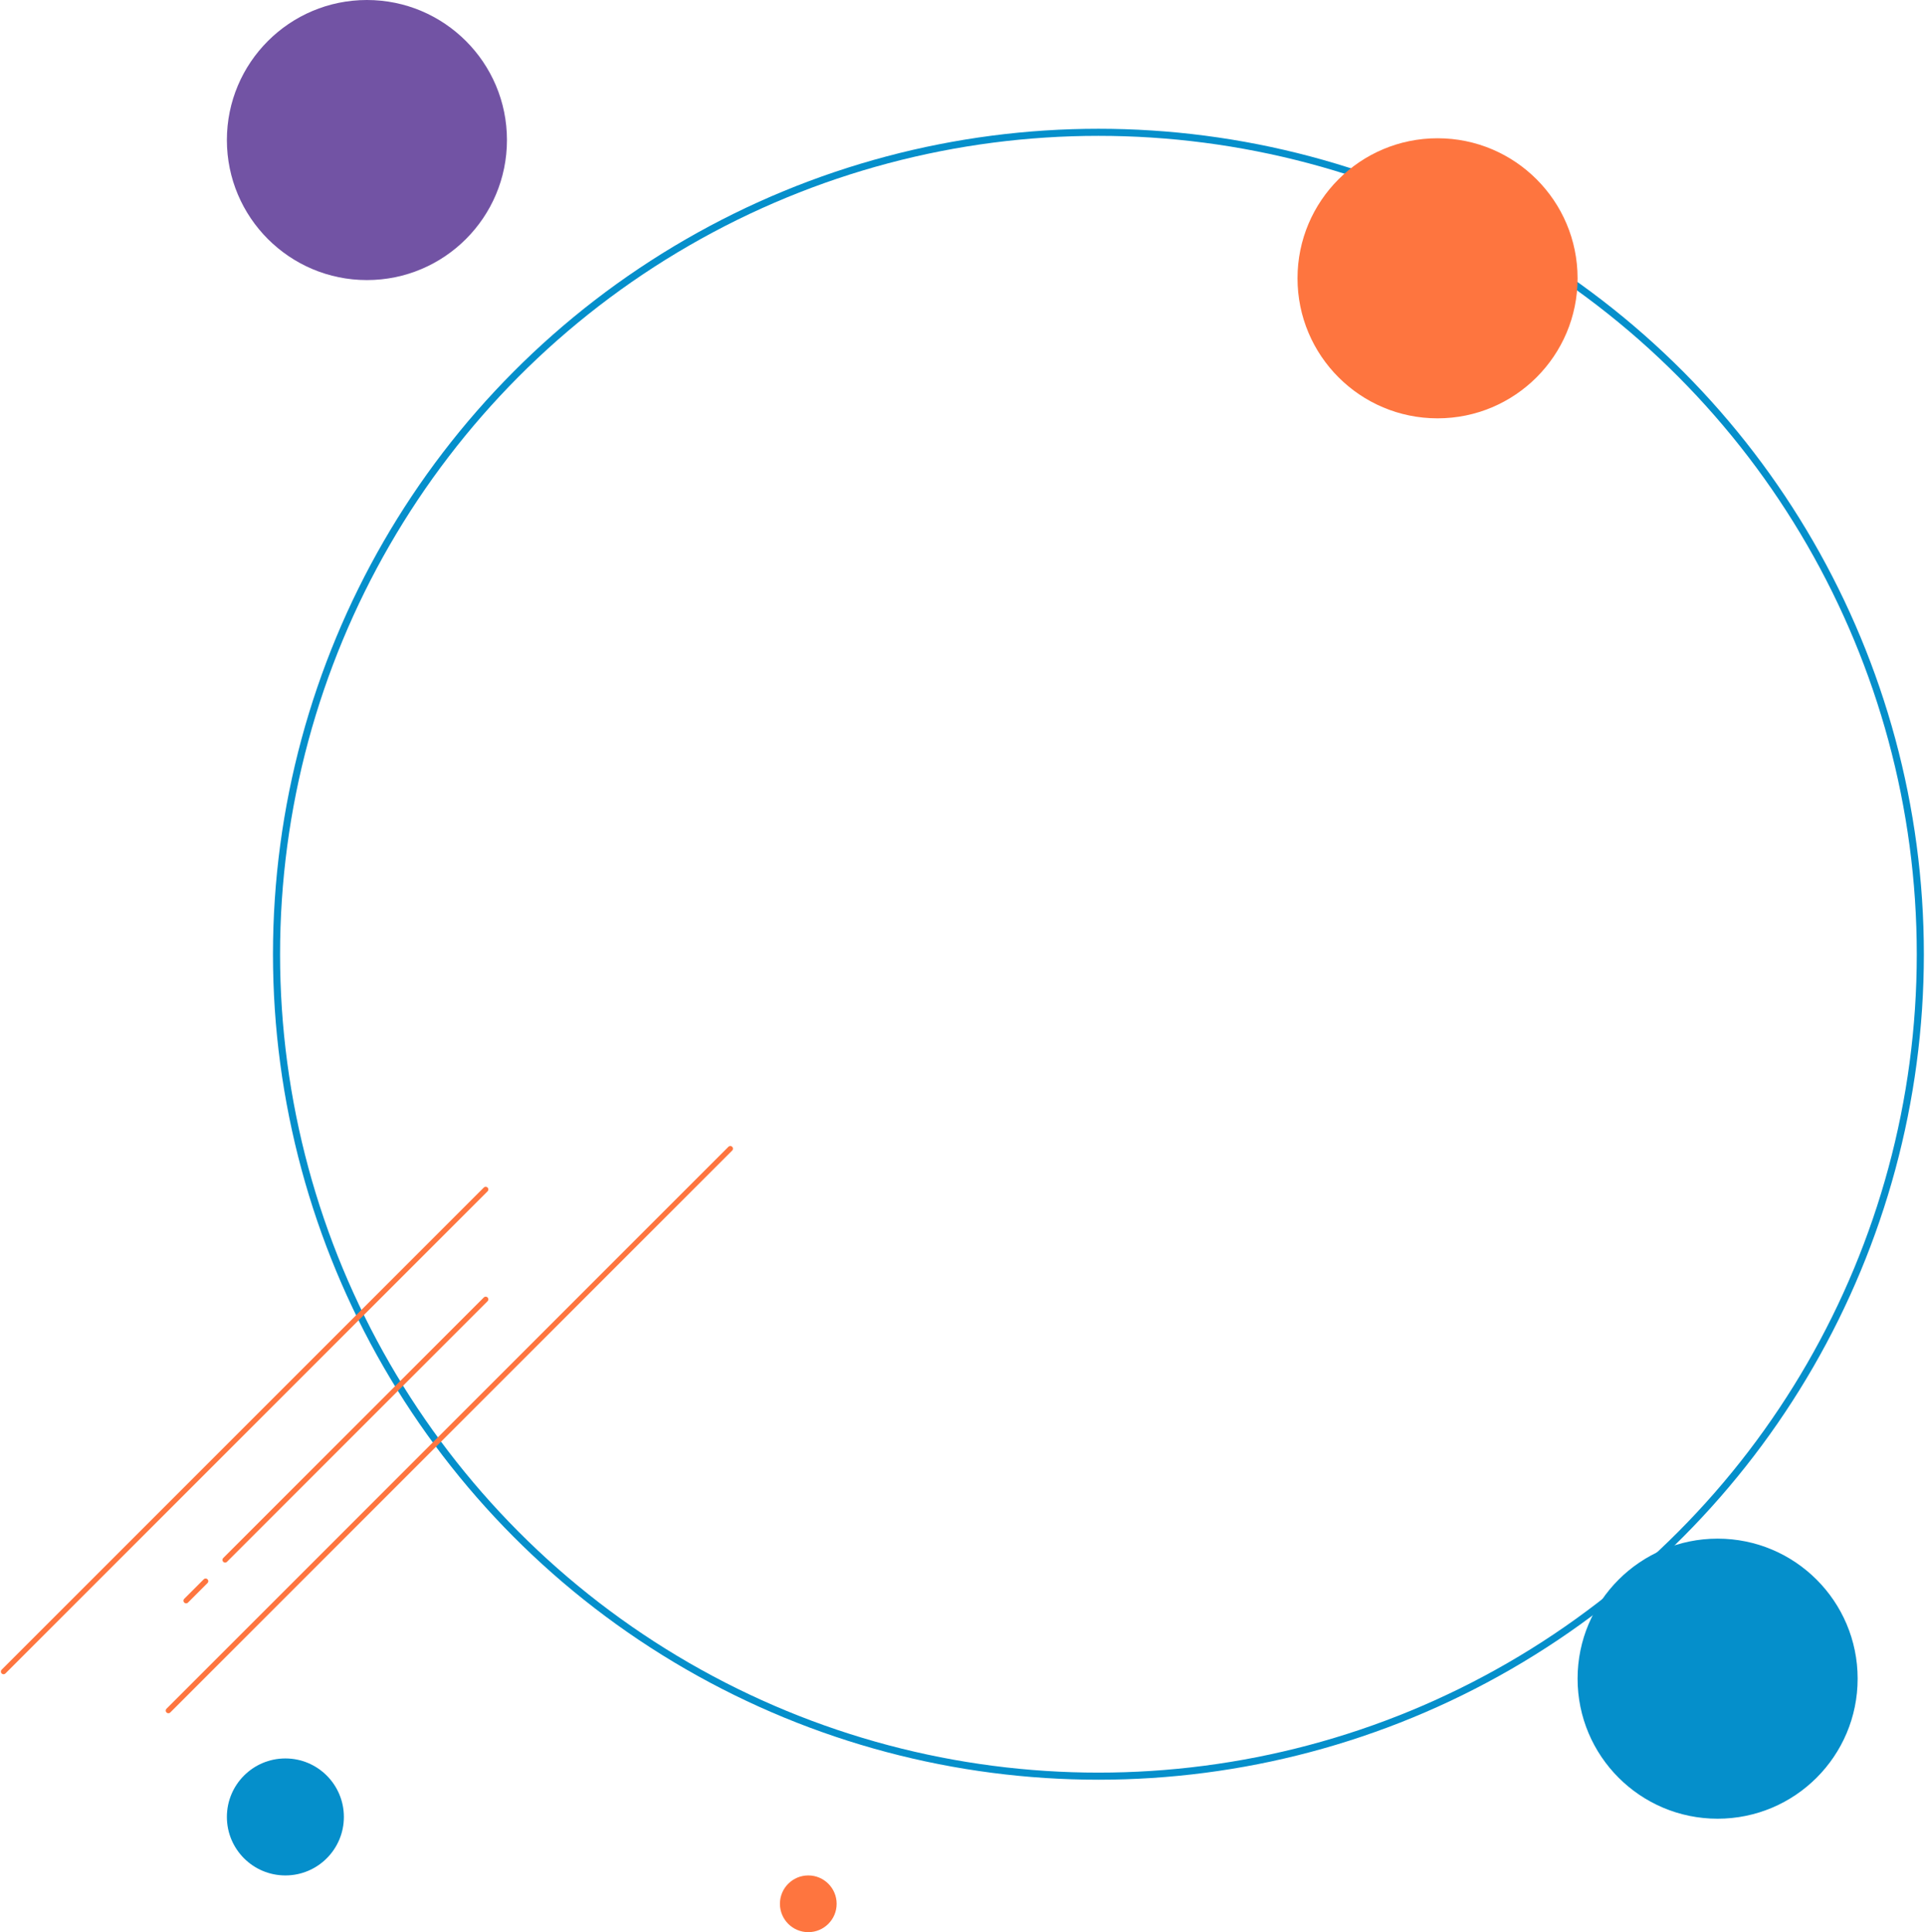 <svg width="543" height="545" viewBox="0 0 543 545" fill="none" xmlns="http://www.w3.org/2000/svg">
<circle cx="309.84" cy="269.16" r="231.84" stroke="#058FCB" stroke-width="2"/>
<circle cx="80.5" cy="512.5" r="16.5" fill="#058FCB"/>
<circle cx="103.5" cy="39.5" r="39.5" fill="#7253A4"/>
<circle cx="405.5" cy="78.5" r="39.5" fill="#FE753F"/>
<circle cx="484.5" cy="473.5" r="39.5" fill="#058FCB"/>
<circle cx="228" cy="537" r="8" fill="#FE753F"/>
<path d="M137 335.5L1 471.5M137 366.5L63.5 440M47.5 482.5L206 324M58 446L52.5 451.5" stroke="#FE753F" stroke-width="1.5" stroke-linecap="round" stroke-linejoin="round"/>
</svg>
